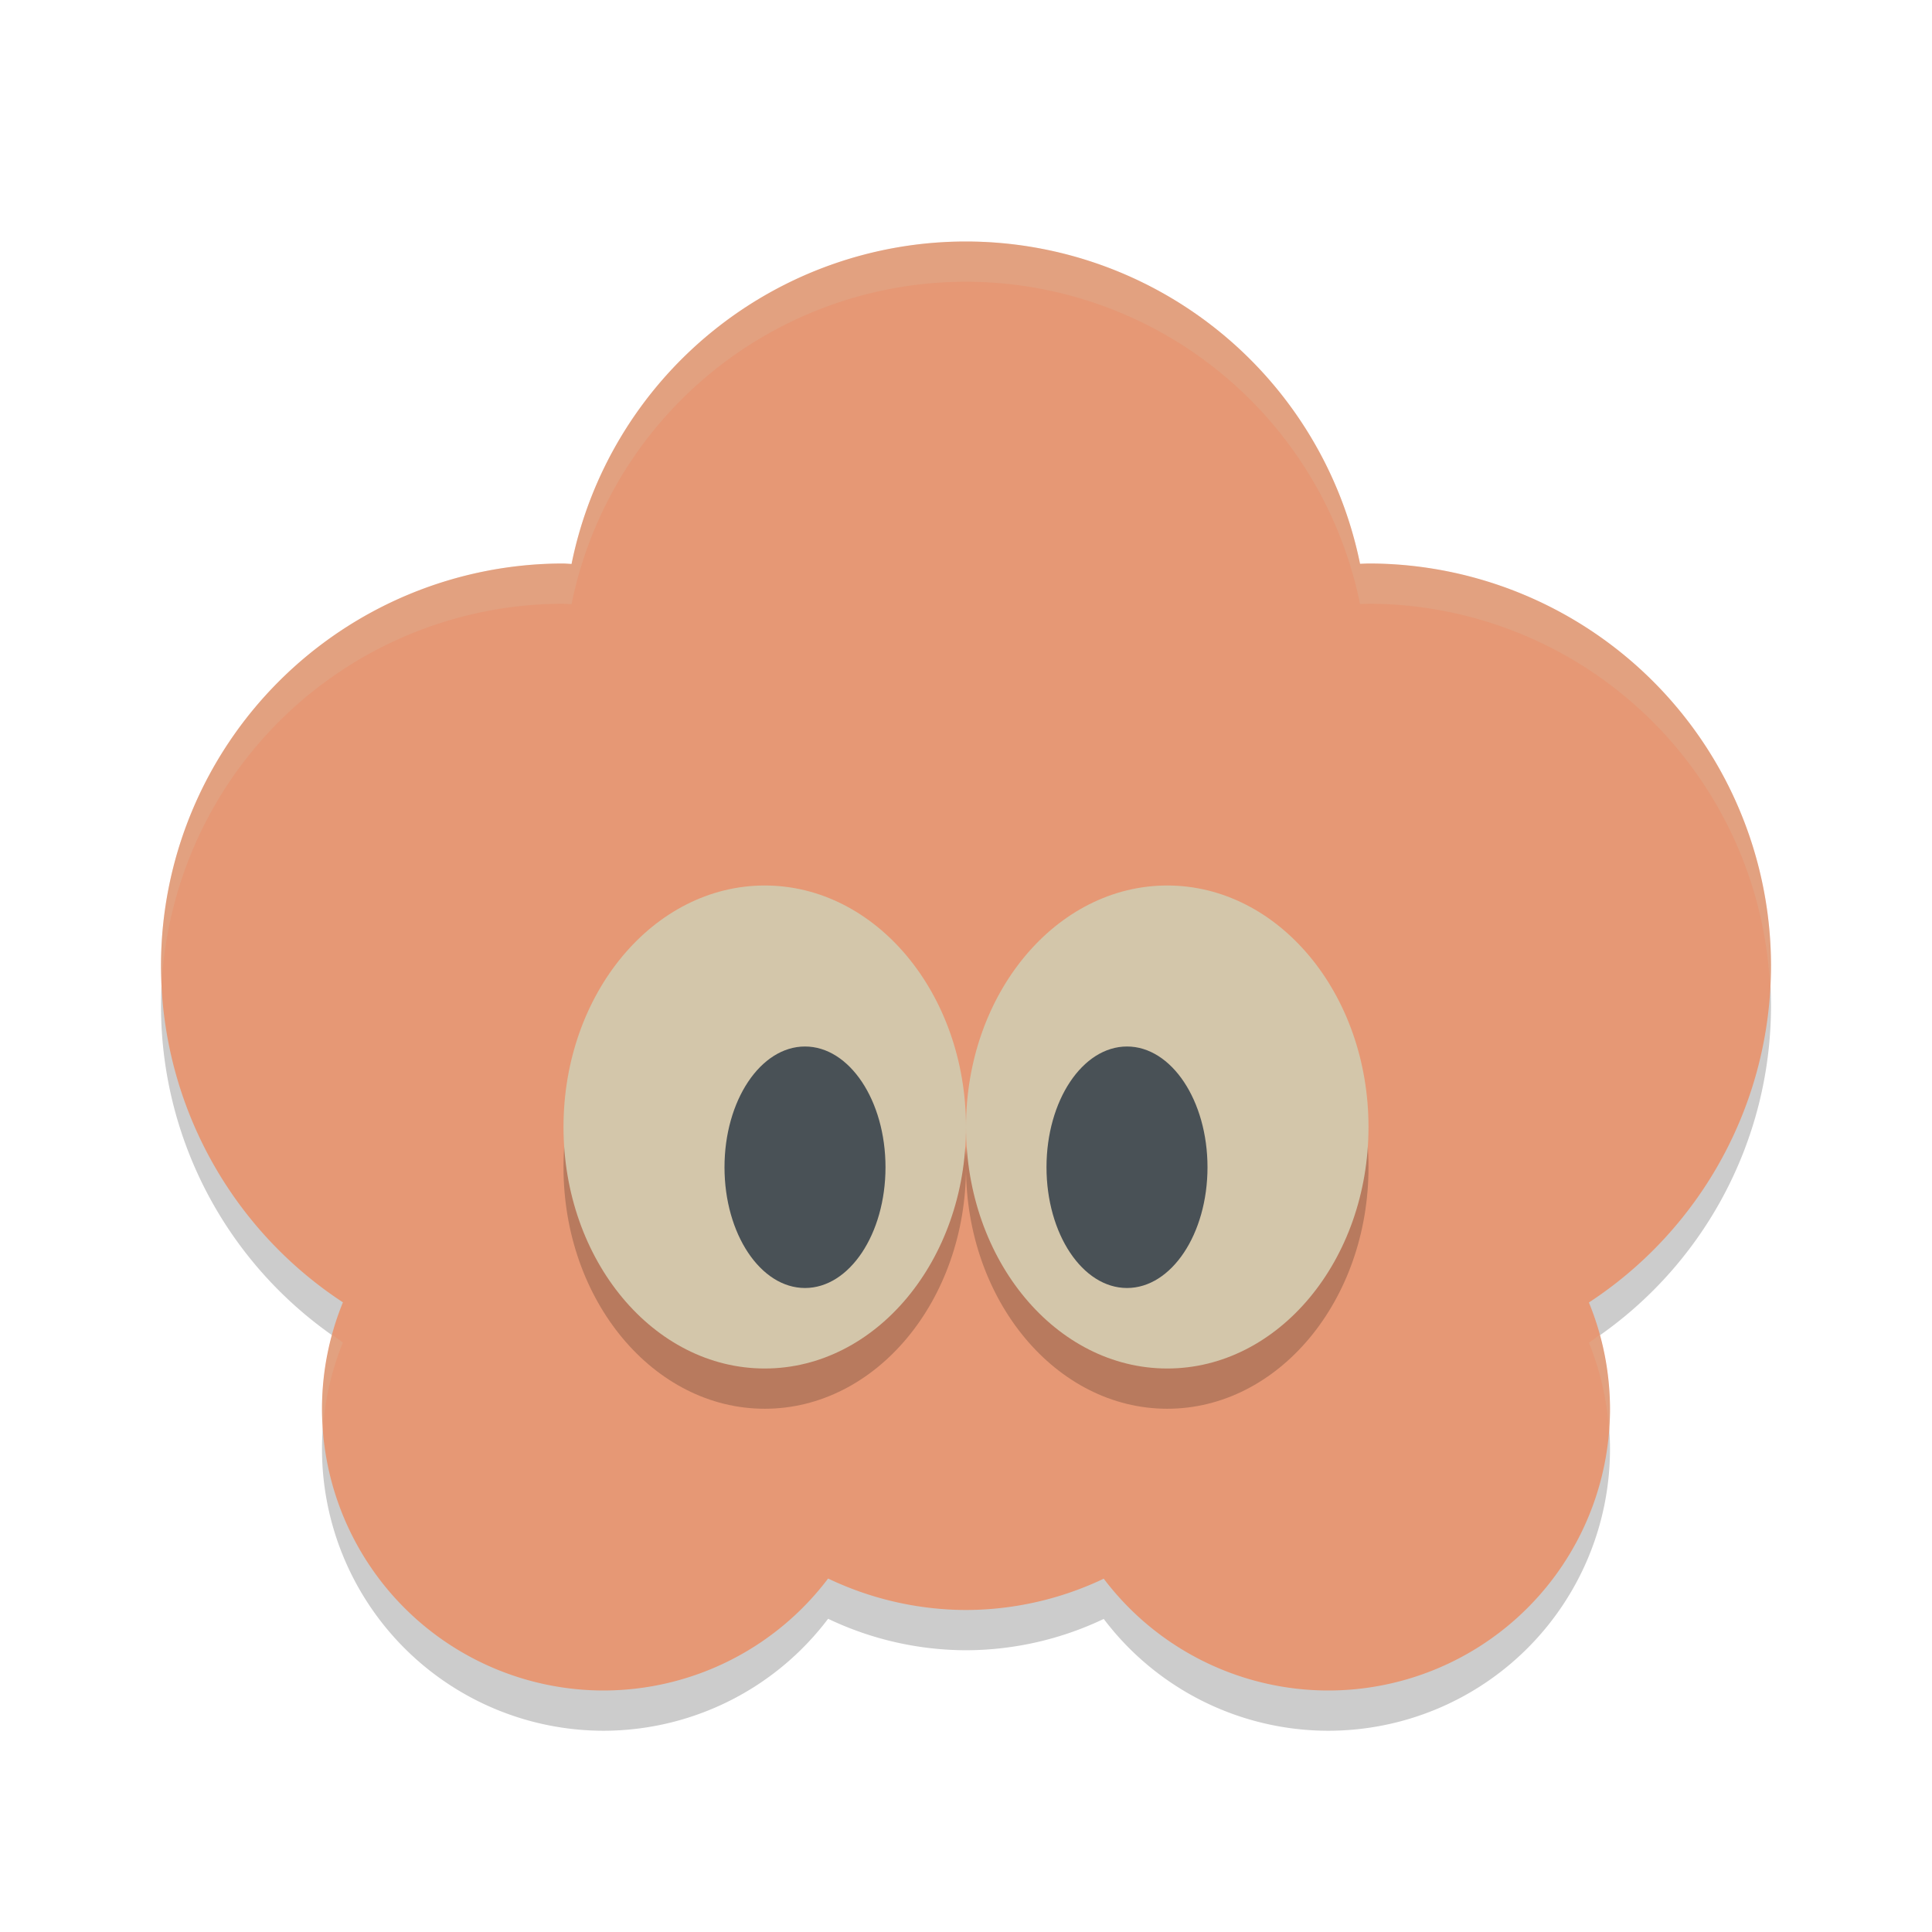 <svg width="24" height="24" version="1.1" xmlns="http://www.w3.org/2000/svg">
 <g transform="translate(1,1)">
  <path d="M 11,2.5 A 5,5 0 0 0 6.1,6.506 5,5 0 0 0 6,6.5 5,5 0 0 0 1,11.5 5,5 0 0 0 3.26,15.678 3.5,3.5 0 0 0 3,17 3.5,3.5 0 0 0 6.5,20.5 3.5,3.5 0 0 0 9.287,19.109 4,4 0 0 0 11,19.5 4,4 0 0 0 12.711,19.111 3.5,3.5 0 0 0 15.5,20.5 3.5,3.5 0 0 0 19,17 3.5,3.5 0 0 0 18.738,15.68 5,5 0 0 0 21,11.5 5,5 0 0 0 16,6.5 5,5 0 0 0 15.895,6.504 5,5 0 0 0 11,2.5 Z" style="opacity:.2"/>
  <path d="M 11,2 A 5,5 0 0 0 6.1,6.006 5,5 0 0 0 6,6 5,5 0 0 0 1,11 5,5 0 0 0 3.26,15.178 3.5,3.5 0 0 0 3,16.5 3.5,3.5 0 0 0 6.5,20 3.5,3.5 0 0 0 9.287,18.609 4,4 0 0 0 11,19 4,4 0 0 0 12.711,18.611 3.5,3.5 0 0 0 15.5,20 3.5,3.5 0 0 0 19,16.5 3.5,3.5 0 0 0 18.738,15.18 5,5 0 0 0 21,11 5,5 0 0 0 16,6 5,5 0 0 0 15.895,6.004 5,5 0 0 0 11,2 Z" style="fill:#e69875"/>
  <ellipse cx="8.5" cy="13.5" rx="2.5" ry="3" style="opacity:.2"/>
  <ellipse cx="8.5" cy="13" rx="2.5" ry="3" style="fill:#d3c6aa"/>
  <ellipse cx="13.5" cy="13.5" rx="2.5" ry="3" style="opacity:.2"/>
  <ellipse cx="13.5" cy="13" rx="2.5" ry="3" style="fill:#d3c6aa"/>
  <ellipse cx="13" cy="13.5" rx="1" ry="1.5" style="fill:#495156"/>
  <ellipse cx="9" cy="13.5" rx="1" ry="1.5" style="fill:#495156"/>
  <path d="M 11,2 A 5,5 0 0 0 6.1,6.006 5,5 0 0 0 6,6 5,5 0 0 0 1,11 5,5 0 0 0 1.01,11.197 5,5 0 0 1 6,6.5 5,5 0 0 1 6.1,6.506 5,5 0 0 1 11,2.5 5,5 0 0 1 15.895,6.504 5,5 0 0 1 16,6.5 5,5 0 0 1 20.988,11.258 5,5 0 0 0 21,11 5,5 0 0 0 16,6 5,5 0 0 0 15.895,6.004 5,5 0 0 0 11,2 Z M 3.127,15.582 A 3.5,3.5 0 0 0 3,16.5 a 3.5,3.5 0 0 0 0.012,0.236 3.5,3.5 0 0 1 0.248,-1.059 5,5 0 0 1 -0.133,-0.096 z m 15.744,0 a 5,5 0 0 1 -0.133,0.098 3.5,3.5 0 0 1 0.25,1.096 A 3.5,3.5 0 0 0 19,16.5 3.5,3.5 0 0 0 18.871,15.582 Z" style="fill:#d3c6aa;opacity:.2"/>
 </g>
</svg>
